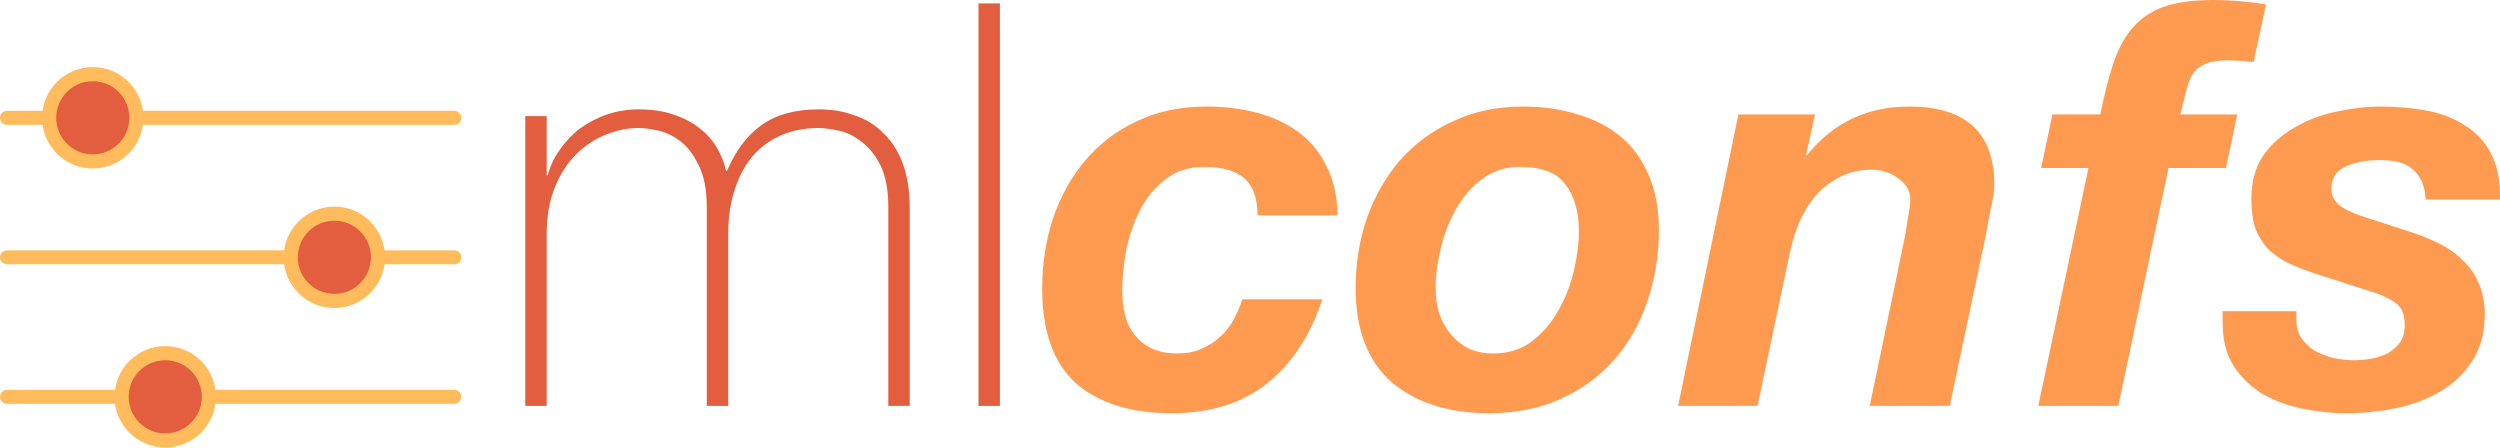 <?xml version="1.0" encoding="UTF-8" standalone="no"?>
<!-- Created with Inkscape (http://www.inkscape.org/) -->

<svg
   version="1.1"
   id="svg1"
   width="2069.587"
   height="370.459"
   viewBox="0 0 2069.587 370.459"
   sodipodi:docname="logo.svg"
   inkscape:version="1.3 (0e150ed, 2023-07-21)"
   xmlns:inkscape="http://www.inkscape.org/namespaces/inkscape"
   xmlns:sodipodi="http://sodipodi.sourceforge.net/DTD/sodipodi-0.dtd"
   xmlns="http://www.w3.org/2000/svg"
   xmlns:svg="http://www.w3.org/2000/svg">
  <defs
     id="defs1" />
  <sodipodi:namedview
     id="namedview1"
     pagecolor="#ffffff"
     bordercolor="#000000"
     borderopacity="0.25"
     inkscape:showpageshadow="2"
     inkscape:pageopacity="0.0"
     inkscape:pagecheckerboard="0"
     inkscape:deskcolor="#d1d1d1"
     showgrid="false"
     inkscape:zoom="0.35613263"
     inkscape:cx="1092.2897"
     inkscape:cy="22.463541"
     inkscape:window-width="1920"
     inkscape:window-height="1027"
     inkscape:window-x="0"
     inkscape:window-y="25"
     inkscape:window-maximized="0"
     inkscape:current-layer="text1">
    <inkscape:page
       x="0"
       y="0"
       inkscape:label="1"
       id="page1"
       width="2069.587"
       height="370.459"
       margin="0"
       bleed="0" />
    <inkscape:grid
       id="grid18"
       units="px"
       originx="-640.653"
       originy="-850.998"
       spacingx="1"
       spacingy="1"
       empcolor="#0099e5"
       empopacity="0.302"
       color="#0099e5"
       opacity="0.149"
       empspacing="5"
       dotted="false"
       gridanglex="30"
       gridanglez="30"
       visible="false" />
  </sodipodi:namedview>
  <g
     id="g1"
     inkscape:groupmode="layer"
     inkscape:label="logo"
     transform="translate(-640.653,-850.998)">
    <g
       id="text1"
       style="font-size:466.667px;font-family:'JetBrains Mono NL';-inkscape-font-specification:'JetBrains Mono NL';fill:#569daa;stroke-width:19.6;stroke-linecap:round;stroke-opacity:0.827;paint-order:markers stroke fill"
       aria-label="mlconfs">
      <path
         style="font-weight:200;font-family:'Helvetica Neue';-inkscape-font-specification:'Helvetica Neue Ultra-Light';fill:#e25e3e"
         d="m 1075.482,947.131 h 17.733 v 49 h 0.933 q 2.8,-11.2 9.8,-21 7,-10.267 16.8,-17.733 10.267,-7.467 22.4,-11.667 12.6,-4.2 26.133,-4.2 17.267,0 29.867,4.667 12.6,4.2 21.467,11.667 8.867,7 14,16.333 5.133,8.867 7,18.2 h 0.933 q 10.733,-25.2 28.467,-37.8 18.2,-13.067 47.6,-13.067 16.333,0 29.867,5.133 14,4.667 23.8,14.933 10.267,9.8 15.867,25.2 5.6,15.4 5.6,36.4 v 163.8 h -17.733 v -164.267 q 0,-22.867 -7,-35.933 -7,-13.067 -16.8,-19.6 -9.333,-7 -19.133,-8.4 -9.333,-1.867 -14.467,-1.867 -16.333,0 -30.333,5.6 -13.533,5.6 -23.8,16.8 -9.8,11.2 -15.4,28 -5.6,16.333 -5.6,37.8 v 141.867 h -17.733 v -164.267 q 0,-22.4 -7,-35.467 -6.533,-13.533 -15.867,-20.067 -8.867,-6.533 -18.667,-8.4 -9.333,-1.867 -14.933,-1.867 -12.6,0 -26.133,5.133 -13.533,5.133 -24.733,15.867 -11.2,10.733 -18.2,27.533 -7,16.8 -7,39.667 v 141.867 h -17.733 z m 392.933,-93.333 v 333.2 h -17.733 V 853.798 Z"
         id="path7" />
      <path
         style="font-style:italic;font-weight:bold;font-family:'Helvetica Neue';-inkscape-font-specification:'Helvetica Neue Bold Italic';fill:#ff9b50"
         d="m 1681.682,1029.265 h 66.267 q -0.467,-23.8 -9.333,-41.067 -8.4,-17.267 -23.333,-28 -14.467,-10.733 -34.067,-15.867 -19.6,-5.133 -41.533,-5.133 -32.667,0 -57.867,12.133 -25.2,11.667 -42.933,32.667 -17.267,20.533 -26.6,48.067 -8.867,27.067 -8.867,57.867 0,53.2 28,78.4 28.467,24.733 79.333,24.733 47.6,0 78.4,-24.267 31.267,-24.733 46.2,-70 h -66.267 q -2.8,8.867 -7.467,17.267 -4.2,7.933 -11.2,14 -6.533,6.067 -15.4,9.8 -8.4,3.733 -19.6,3.733 -12.6,0 -21.467,-4.2 -8.4,-4.2 -14,-11.2 -5.6,-7 -7.933,-16.333 -2.333,-9.8 -2.333,-20.533 0,-15.4 3.267,-33.133 3.733,-18.2 11.667,-33.6 7.933,-15.4 21,-25.2 13.067,-10.267 31.733,-10.267 22.4,0 33.133,9.333 11.2,9.333 11.2,30.8 z m 147.467,60.2 q 0,-15.4 4.2,-32.667 4.2,-17.733 12.6,-32.667 8.4,-14.933 21.467,-24.733 13.533,-10.267 31.733,-10.267 26.6,0 37.333,14.467 11.2,14.467 11.2,38.733 0,15.4 -4.2,33.133 -4.2,17.733 -13.067,33.133 -8.4,14.933 -21.933,25.2 -13.067,9.8 -31.733,9.8 -11.667,0 -20.533,-4.2 -8.867,-4.667 -14.933,-12.133 -6.067,-7.467 -9.333,-17.267 -2.8,-9.8 -2.8,-20.533 z m -66.267,0 q 0,51.8 29.867,77.933 30.333,25.667 80.733,25.667 33.133,0 58.8,-11.667 26.133,-11.667 44.333,-32.2 18.2,-20.533 27.533,-48.067 9.8,-28 9.8,-59.733 0,-26.133 -8.4,-45.267 -7.933,-19.133 -22.867,-31.733 -14.933,-12.6 -35.933,-18.667 -20.533,-6.533 -45.267,-6.533 -32.2,0 -57.867,12.133 -25.667,11.667 -43.867,32.2 -17.733,20.533 -27.533,48.067 -9.333,27.067 -9.333,57.867 z m 316.866,-143.733 -49.933,241.267 h 65.8 l 27.067,-128.333 q 2.8,-12.6 7.933,-24.733 5.6,-12.133 13.533,-21.467 8.4,-9.333 19.6,-14.933 11.667,-6.067 26.6,-6.067 11.667,0 21.467,7 10.267,7 10.267,17.733 0,5.133 -1.867,14.467 -1.4,9.333 -2.333,14.933 l -29.4,141.4 h 66.267 l 29.867,-141.4 q 0.467,-3.267 1.4,-8.4 1.4,-5.6 2.333,-11.667 1.4,-6.067 2.333,-11.667 0.933,-6.067 0.933,-9.8 0,-64.867 -70.467,-64.867 -52.267,0 -84.467,40.133 h -0.933 l 7.467,-33.6 z m 289.799,44.333 -41.533,196.933 h 66.267 l 41.533,-196.933 h 47.6 l 9.333,-44.333 h -47.133 q 2.8,-10.733 4.667,-18.667 1.867,-8.4 5.133,-14 3.733,-6.067 10.267,-8.867 6.533,-3.267 19.133,-3.267 5.133,0 10.733,0.467 5.6,0.467 10.733,0.933 l 10.267,-47.6 q -10.733,-1.867 -21.933,-2.8 -10.733,-0.933 -21.467,-0.933 -26.133,0 -42.467,6.067 -15.867,6.067 -25.667,18.2 -9.8,12.133 -15.4,29.867 -5.6,17.267 -10.267,40.6 h -39.667 l -9.333,44.333 z m 279.067,26.133 h 61.6 q 0.467,-23.333 -7.467,-38.267 -7.933,-14.933 -21.933,-23.333 -13.533,-8.867 -31.733,-12.133 -18.2,-3.267 -37.8,-3.267 -17.267,0 -36.4,4.2 -18.667,3.733 -34.533,13.067 -15.867,8.867 -26.133,23.333 -9.8,14.467 -9.8,35.933 0,14.467 3.267,24.267 3.733,9.8 10.267,16.8 7,7 16.333,11.667 9.8,4.667 22.4,8.867 l 50.867,16.333 q 10.733,3.733 17.267,8.867 6.533,5.133 6.533,17.733 0,8.4 -3.733,14 -3.733,5.133 -9.8,8.867 -6.067,3.267 -13.533,4.667 -7.467,1.4 -14.933,1.4 -8.4,0 -17.267,-1.867 -8.4,-2.333 -15.4,-6.067 -6.533,-4.2 -10.733,-10.267 -4.2,-6.067 -4.2,-14.467 v -7.933 h -61.133 v 9.8 q 0,21.467 9.333,35.933 9.333,14 23.8,22.867 14.933,8.4 33.133,12.133 18.2,3.733 35.933,3.733 21,0 41.533,-4.2 20.533,-4.2 36.867,-14 16.333,-9.8 26.133,-25.2 10.267,-15.867 10.267,-38.267 0,-14.933 -5.133,-26.133 -4.667,-11.2 -13.533,-19.133 -8.4,-8.4 -20.067,-14 -11.2,-5.6 -24.733,-9.8 l -33.133,-10.733 q -16.8,-5.133 -23.8,-10.733 -6.533,-5.6 -6.533,-13.533 0,-13.067 11.2,-18.2 11.667,-5.6 29.4,-5.6 19.6,0 28,8.867 8.867,8.4 9.333,23.8 z"
         id="path8" />
    </g>
    <path
       style="fill:none;fill-opacity:1;stroke:#ffbb5c;stroke-width:11.556;stroke-linecap:round;stroke-dasharray:none;stroke-opacity:1;paint-order:markers stroke fill"
       d="M 646.431,1179.485 H 1016.767"
       id="path5" />
    <circle
       style="fill:#e25e3e;fill-opacity:1;stroke:#ffbb5c;stroke-width:11.7;stroke-linecap:round;stroke-dasharray:none;stroke-opacity:1;paint-order:normal"
       id="path6"
       cx="777.454"
       cy="1179.485"
       r="36.122" />
    <path
       style="fill:none;fill-opacity:1;stroke:#ffbb5c;stroke-width:11.556;stroke-linecap:round;stroke-dasharray:none;stroke-opacity:1;paint-order:markers stroke fill"
       d="M 646.431,1064.004 H 1016.767"
       id="path5-9" />
    <circle
       style="fill:#e25e3e;fill-opacity:1;stroke:#ffbb5c;stroke-width:11.7;stroke-linecap:round;stroke-dasharray:none;stroke-opacity:1;paint-order:normal"
       id="path6-0"
       cx="917.454"
       cy="1064.004"
       r="36.122" />
    <path
       style="fill:none;fill-opacity:1;stroke:#ffbb5c;stroke-width:11.556;stroke-linecap:round;stroke-dasharray:none;stroke-opacity:1;paint-order:markers stroke fill"
       d="M 646.431,948.523 H 1016.767"
       id="path5-7" />
    <circle
       style="fill:#e25e3e;fill-opacity:1;stroke:#ffbb5c;stroke-width:11.7;stroke-linecap:round;stroke-dasharray:none;stroke-opacity:1;paint-order:normal"
       id="path6-5"
       cx="717.454"
       cy="948.523"
       r="36.122" />
  </g>
</svg>
